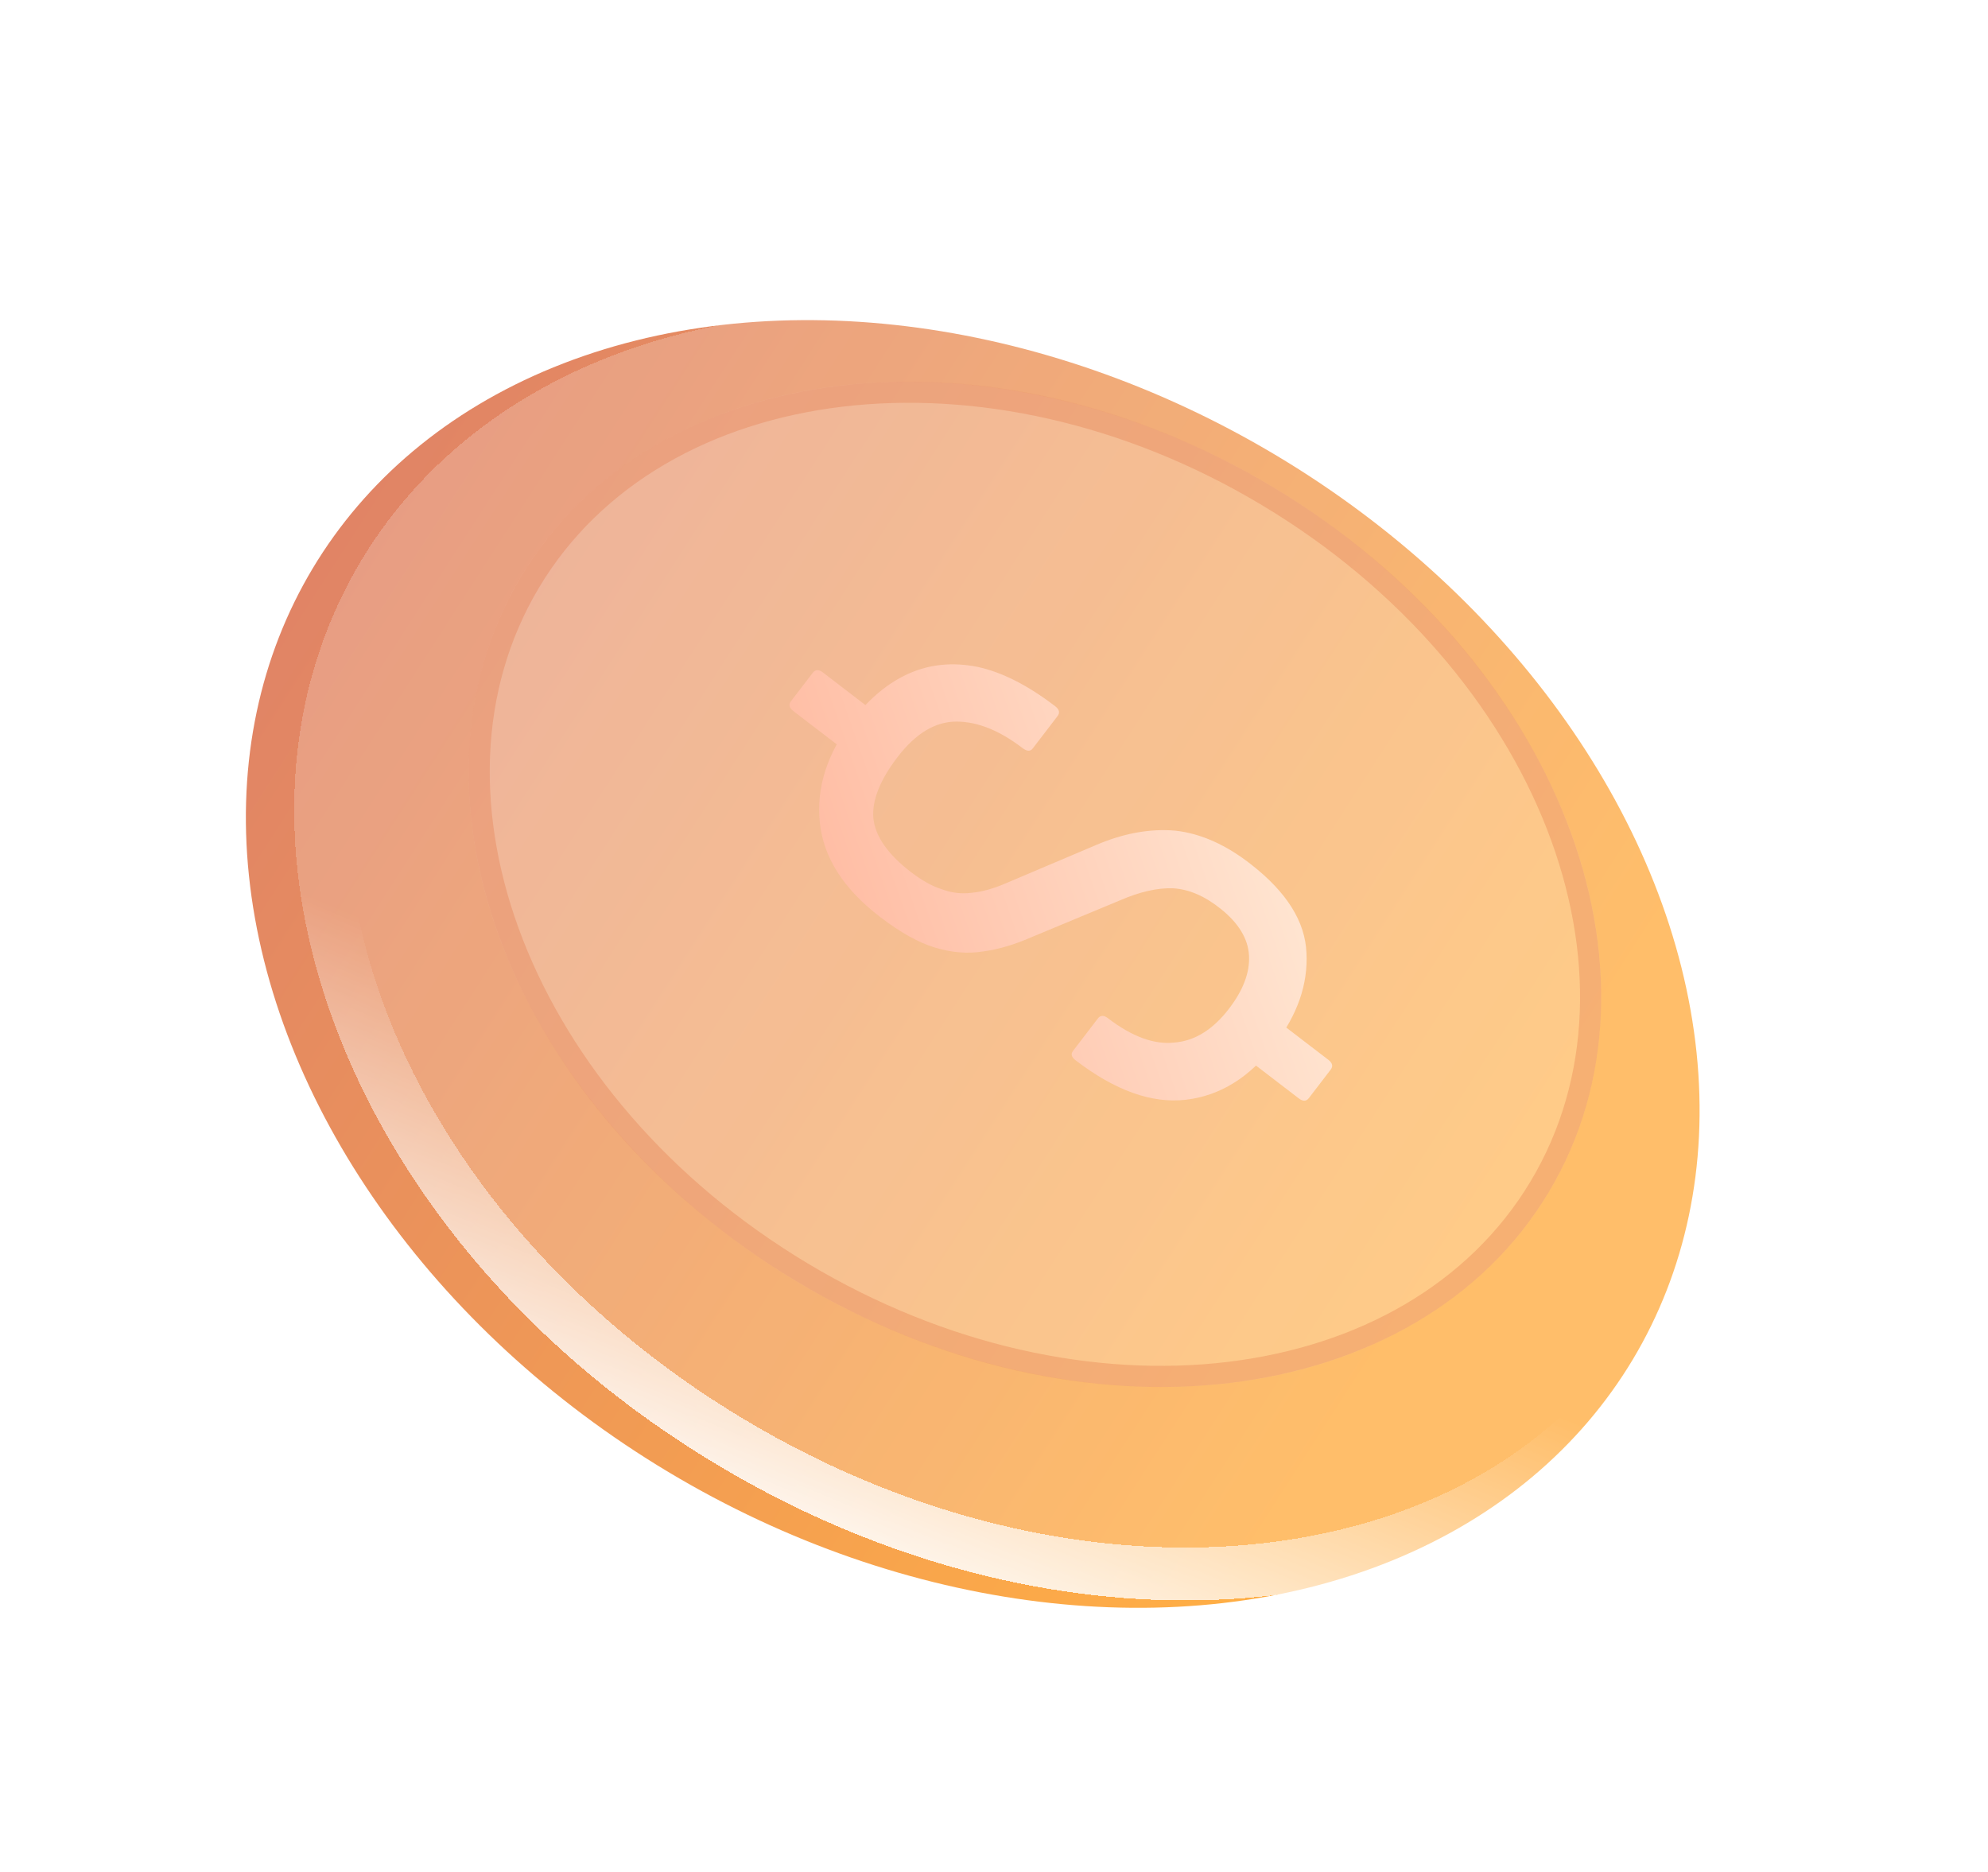 <svg width="188" height="177" viewBox="0 0 188 177" fill="none" xmlns="http://www.w3.org/2000/svg">
<ellipse cx="91.989" cy="91.155" rx="56.004" ry="72.768" transform="rotate(120.933 91.989 91.155)" fill="url(#paint0_linear_115_180)"/>
<g filter="url(#filter0_bd_115_180)">
<ellipse cx="96.558" cy="85.444" rx="56.004" ry="72.768" transform="rotate(120.933 96.558 85.444)" fill="white" fill-opacity="0.2" shape-rendering="crispEdges"/>
<path d="M69.055 131.338C35.211 111.056 21.387 74.182 36.285 49.323C51.181 24.465 90.217 19.268 124.061 39.55C157.905 59.832 171.728 96.706 156.831 121.564C141.934 146.422 102.899 151.619 69.055 131.338Z" stroke="url(#paint1_linear_115_180)" stroke-width="5" shape-rendering="crispEdges"/>
</g>
<ellipse cx="97.868" cy="83.624" rx="43.793" ry="56.646" transform="rotate(120.933 97.868 83.624)" fill="white" fill-opacity="0.2"/>
<path d="M75.871 120.33C49.291 104.402 38.103 75.1 50.136 55.02C62.17 34.939 93.285 30.989 119.865 46.917C146.445 62.846 157.633 92.148 145.599 112.228C133.566 132.308 102.45 136.259 75.871 120.33Z" stroke="#E37445" stroke-opacity="0.31" stroke-width="2"/>
<g filter="url(#filter1_d_115_180)">
<path d="M79.628 66.105C81.222 64.024 83.008 62.548 84.985 61.676C86.963 60.804 89.115 60.6 91.443 61.062C93.745 61.557 96.193 62.797 98.786 64.784C99.179 65.086 99.253 65.396 99.008 65.716L96.654 68.788C96.433 69.077 96.106 69.055 95.674 68.724C93.513 67.068 91.436 66.238 89.443 66.235C87.45 66.232 85.595 67.35 83.879 69.59C82.211 71.767 81.449 73.697 81.593 75.382C81.775 77.096 82.967 78.797 85.167 80.483C86.189 81.266 87.151 81.8 88.055 82.086C88.973 82.434 89.915 82.546 90.882 82.424C91.889 82.332 93.003 82.017 94.225 81.48L102.675 77.898C105.272 76.789 107.767 76.34 110.163 76.55C112.574 76.822 114.965 77.893 117.337 79.761C120.692 82.382 122.429 85.161 122.548 88.097C122.708 91.064 121.696 93.971 119.513 96.82C117.159 99.892 114.372 101.617 111.152 101.994C107.932 102.371 104.456 101.13 100.723 98.269C100.33 97.968 100.244 97.674 100.465 97.386L102.819 94.313C103.064 93.993 103.383 93.984 103.776 94.285C106.055 96.031 108.149 96.798 110.059 96.585C111.983 96.433 113.705 95.366 115.225 93.382C116.574 91.621 117.204 89.945 117.115 88.353C117.025 86.76 116.128 85.286 114.424 83.929C112.916 82.723 111.414 82.08 109.916 81.999C108.458 81.948 106.797 82.326 104.932 83.132L96.555 86.618C94.955 87.323 93.424 87.775 91.961 87.974C90.474 88.206 88.95 88.08 87.388 87.594C85.866 87.139 84.142 86.174 82.217 84.699C78.76 82.049 76.863 79.072 76.527 75.767C76.191 72.462 77.225 69.241 79.628 66.105ZM75.862 61.619C76.107 61.299 76.427 61.289 76.819 61.59L81.711 65.339L79.21 69.213L74.024 65.239C73.631 64.938 73.557 64.627 73.802 64.307L75.862 61.619ZM119.725 94.468L124.617 98.216C125.01 98.517 125.084 98.828 124.838 99.148L122.778 101.836C122.533 102.156 122.214 102.166 121.821 101.864L116.635 97.89L119.725 94.468Z" fill="url(#paint2_linear_115_180)"/>
</g>
<defs>
<filter id="filter0_bd_115_180" x="7.804" y="4.557" width="177.507" height="161.773" filterUnits="userSpaceOnUse" color-interpolation-filters="sRGB">
<feFlood flood-opacity="0" result="BackgroundImageFix"/>
<feGaussianBlur in="BackgroundImage" stdDeviation="10"/>
<feComposite in2="SourceAlpha" operator="in" result="effect1_backgroundBlur_115_180"/>
<feColorMatrix in="SourceAlpha" type="matrix" values="0 0 0 0 0 0 0 0 0 0 0 0 0 0 0 0 0 0 127 0" result="hardAlpha"/>
<feOffset dy="5"/>
<feGaussianBlur stdDeviation="5"/>
<feComposite in2="hardAlpha" operator="out"/>
<feColorMatrix type="matrix" values="0 0 0 0 0.629 0 0 0 0 0.303 0 0 0 0 0.003 0 0 0 0.05 0"/>
<feBlend mode="normal" in2="effect1_backgroundBlur_115_180" result="effect2_dropShadow_115_180"/>
<feBlend mode="normal" in="SourceGraphic" in2="effect2_dropShadow_115_180" result="shape"/>
</filter>
<filter id="filter1_d_115_180" x="72.661" y="60.822" width="55.319" height="45.262" filterUnits="userSpaceOnUse" color-interpolation-filters="sRGB">
<feFlood flood-opacity="0" result="BackgroundImageFix"/>
<feColorMatrix in="SourceAlpha" type="matrix" values="0 0 0 0 0 0 0 0 0 0 0 0 0 0 0 0 0 0 127 0" result="hardAlpha"/>
<feOffset dx="1" dy="2"/>
<feGaussianBlur stdDeviation="1"/>
<feComposite in2="hardAlpha" operator="out"/>
<feColorMatrix type="matrix" values="0 0 0 0 0 0 0 0 0 0 0 0 0 0 0 0 0 0 0.25 0"/>
<feBlend mode="normal" in2="BackgroundImageFix" result="effect1_dropShadow_115_180"/>
<feBlend mode="normal" in="SourceGraphic" in2="effect1_dropShadow_115_180" result="shape"/>
</filter>
<linearGradient id="paint0_linear_115_180" x1="115.253" y1="170.642" x2="119.535" y2="38.899" gradientUnits="userSpaceOnUse">
<stop stop-color="#DF8267"/>
<stop offset="1" stop-color="#FFAE45"/>
</linearGradient>
<linearGradient id="paint1_linear_115_180" x1="65.083" y1="140.723" x2="81.429" y2="101.46" gradientUnits="userSpaceOnUse">
<stop stop-color="white"/>
<stop offset="1" stop-color="white" stop-opacity="0"/>
</linearGradient>
<linearGradient id="paint2_linear_115_180" x1="116.37" y1="66.825" x2="75.247" y2="81.104" gradientUnits="userSpaceOnUse">
<stop stop-color="#FFE5D1"/>
<stop offset="1" stop-color="#FFBBA2"/>
</linearGradient>
</defs>
</svg>
